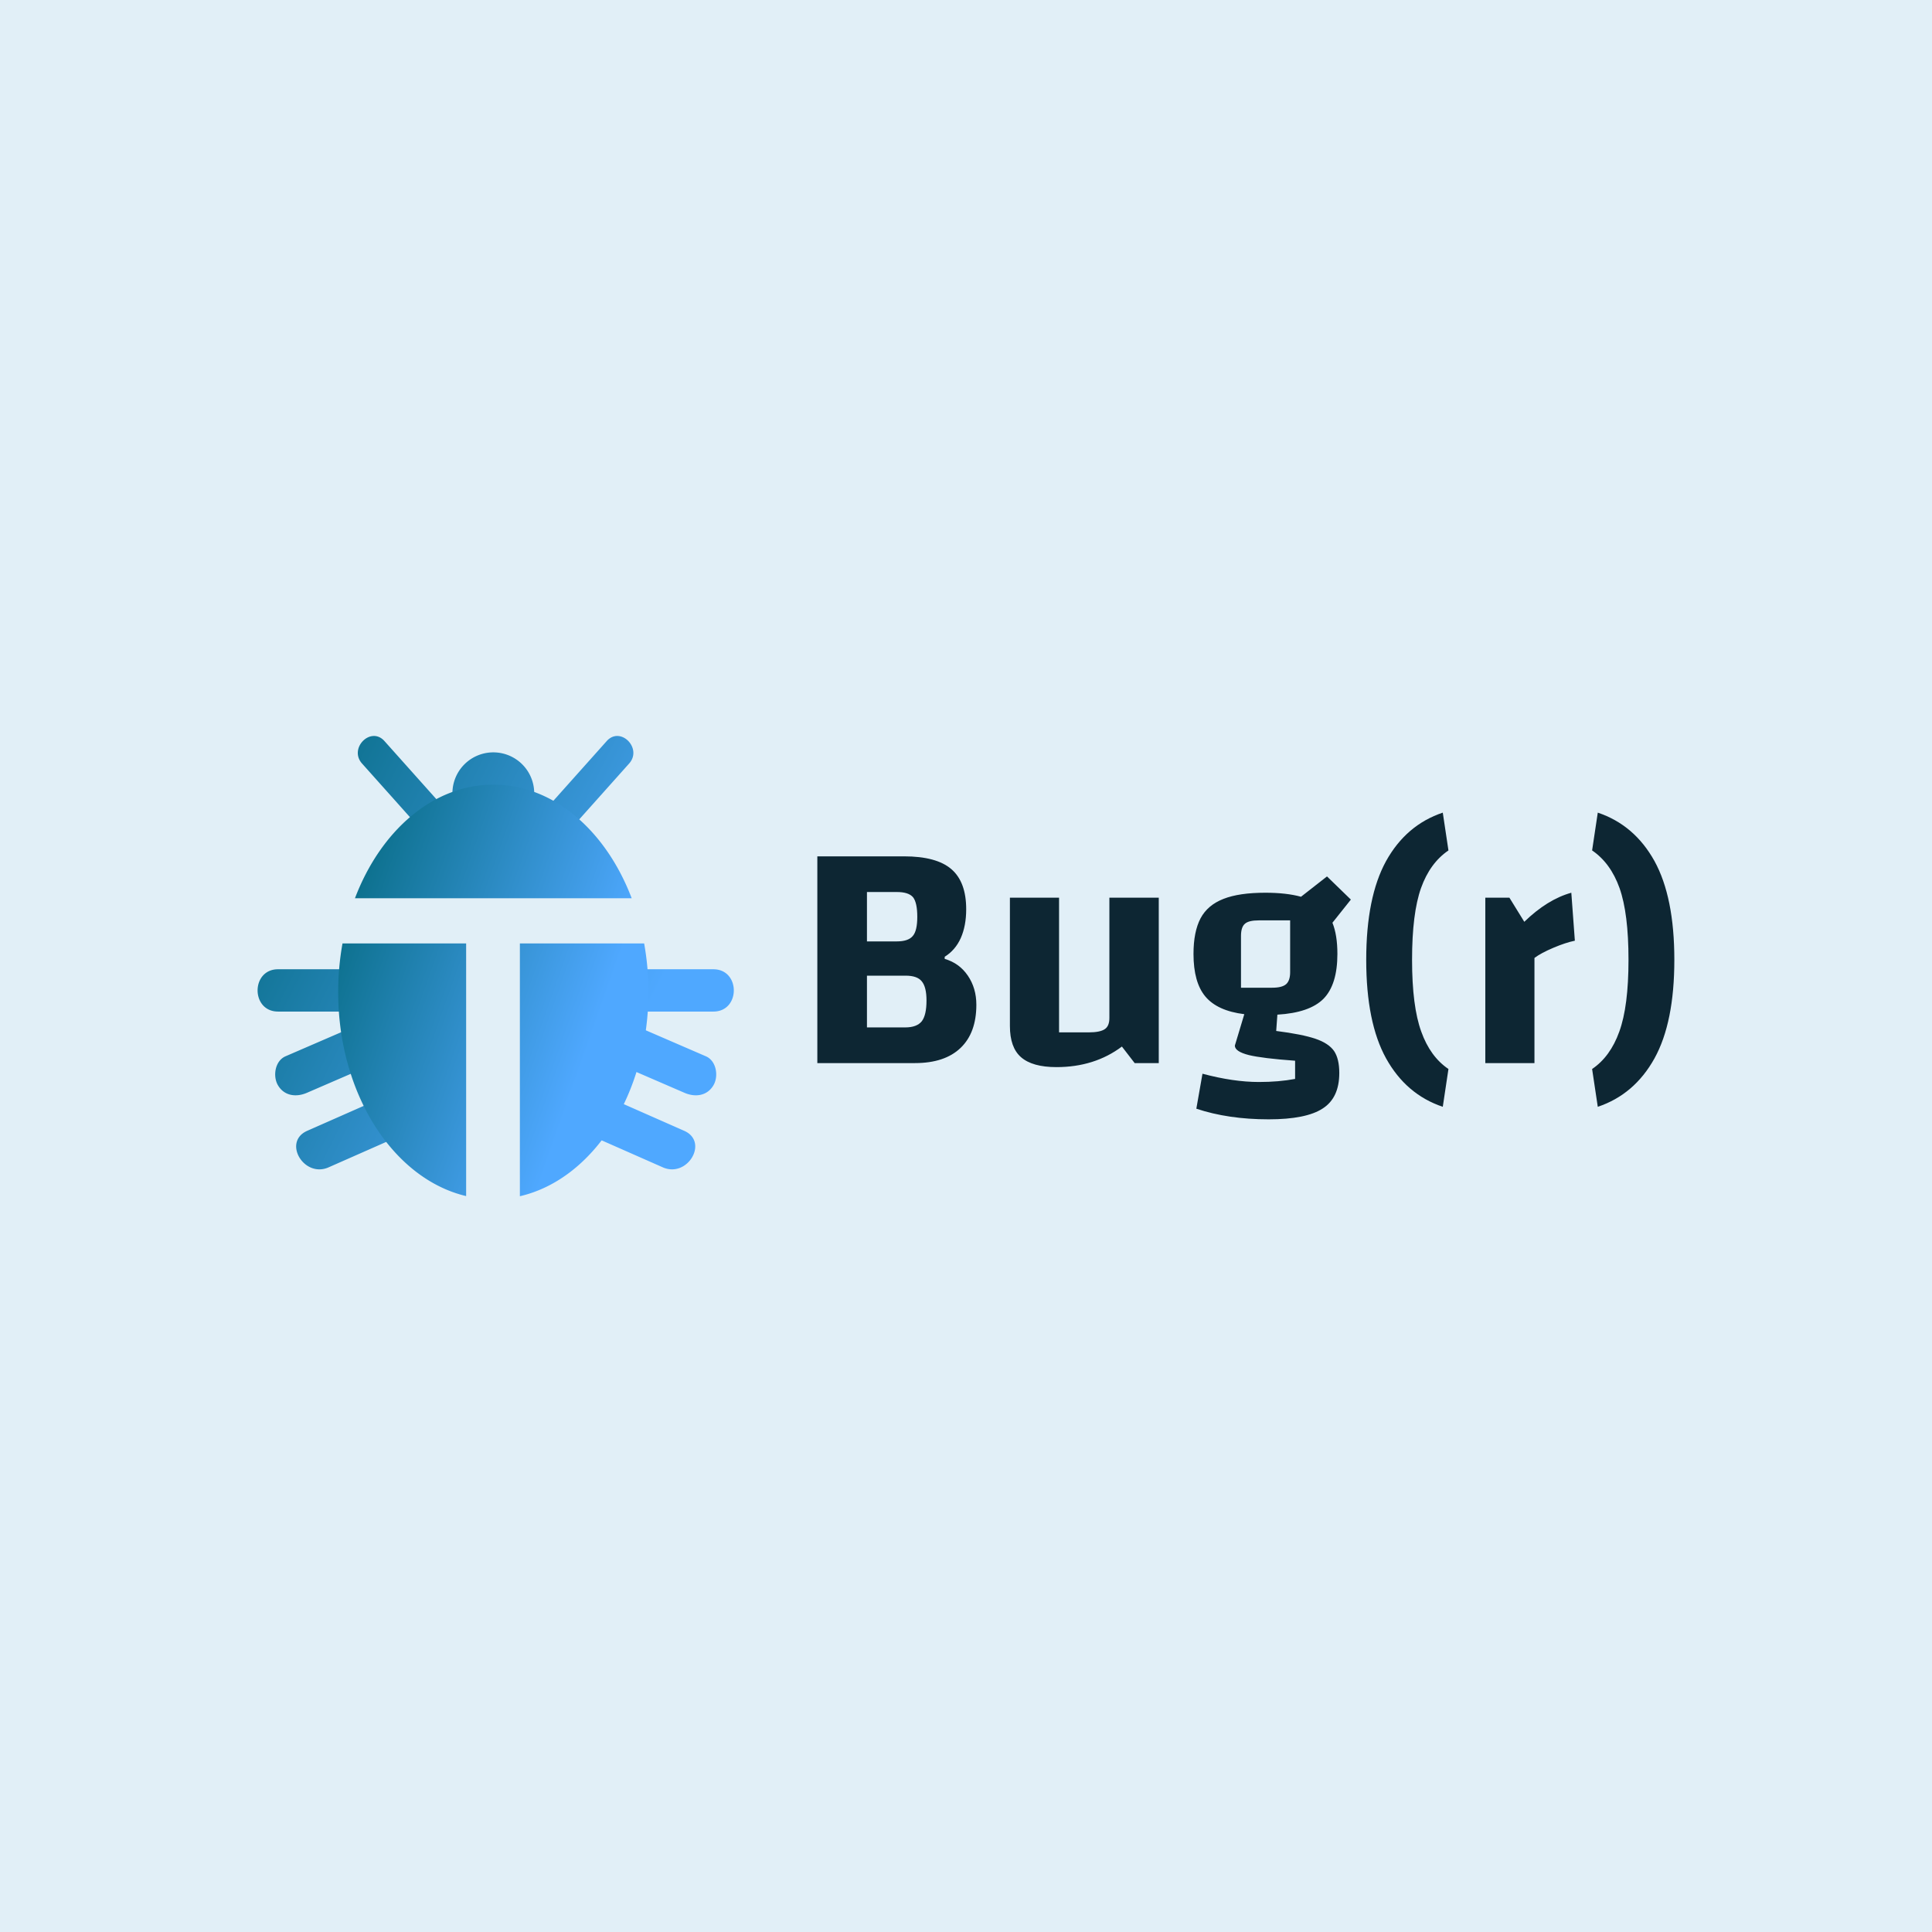 <svg data-v-fde0c5aa="" xmlns="http://www.w3.org/2000/svg" viewBox="0 0 300 300" class="iconLeft"><!----><defs data-v-fde0c5aa=""><!----></defs><rect data-v-fde0c5aa="" fill="#E1EFF7" x="0" y="0" width="300px" height="300px" class="logo-background-square"></rect><defs data-v-fde0c5aa=""><!----></defs><g data-v-fde0c5aa="" id="ee571927-a3d8-46a6-9af1-b5c5e1083e9a" fill="#0D2633" transform="matrix(3.669,0,0,3.669,123.32,102.043)"><path d="M6.37 12.77L6.37 12.77Q6.99 12.95 7.35 13.48L7.35 13.48L7.35 13.48Q7.71 14.01 7.71 14.71L7.71 14.71L7.71 14.71Q7.71 15.90 7.04 16.54L7.04 16.54L7.04 16.54Q6.37 17.18 5.11 17.18L5.11 17.18L0.98 17.18L0.98 8.43L4.65 8.43L4.65 8.43Q6.02 8.43 6.65 8.97L6.65 8.97L6.65 8.97Q7.28 9.51 7.28 10.67L7.28 10.67L7.28 10.67Q7.28 11.37 7.05 11.89L7.05 11.89L7.05 11.89Q6.82 12.40 6.37 12.68L6.37 12.68L6.37 12.77ZM5.21 10.99L5.21 10.99Q5.21 10.39 5.03 10.16L5.03 10.16L5.03 10.16Q4.84 9.94 4.35 9.94L4.35 9.94L3.08 9.94L3.08 12.03L4.34 12.03L4.34 12.03Q4.83 12.03 5.02 11.80L5.02 11.80L5.02 11.80Q5.21 11.58 5.21 10.99L5.21 10.99ZM4.70 15.67L4.70 15.67Q5.19 15.67 5.40 15.41L5.40 15.41L5.40 15.41Q5.60 15.15 5.60 14.53L5.60 14.53L5.60 14.53Q5.60 13.96 5.40 13.72L5.40 13.72L5.40 13.72Q5.21 13.48 4.72 13.48L4.72 13.48L3.08 13.48L3.08 15.67L4.70 15.67ZM15.43 10.18L15.43 17.18L14.41 17.18L13.87 16.48L13.87 16.48Q12.71 17.35 11.10 17.35L11.10 17.35L11.10 17.35Q10.08 17.35 9.60 16.93L9.60 16.93L9.60 16.93Q9.13 16.52 9.13 15.61L9.13 15.61L9.13 10.18L11.21 10.18L11.21 15.88L12.46 15.88L12.46 15.88Q12.95 15.88 13.15 15.74L13.15 15.74L13.15 15.74Q13.34 15.61 13.34 15.27L13.34 15.27L13.34 10.18L15.43 10.18ZM20.40 15.82L20.40 15.82Q21.50 15.96 22.06 16.15L22.06 16.15L22.06 16.15Q22.62 16.34 22.85 16.67L22.85 16.67L22.85 16.67Q23.07 17.00 23.07 17.60L23.07 17.60L23.07 17.60Q23.07 18.65 22.37 19.10L22.37 19.10L22.37 19.10Q21.67 19.56 20.08 19.56L20.08 19.56L20.08 19.56Q18.37 19.56 17.02 19.11L17.02 19.11L17.28 17.63L17.28 17.63Q18.59 17.98 19.67 17.98L19.67 17.98L19.67 17.98Q20.51 17.98 21.20 17.85L21.20 17.85L21.20 17.08L21.20 17.08Q19.82 16.98 19.24 16.84L19.24 16.84L19.24 16.84Q18.65 16.69 18.65 16.44L18.65 16.44L19.05 15.11L19.05 15.11Q17.91 14.97 17.40 14.36L17.40 14.36L17.40 14.36Q16.90 13.76 16.90 12.56L16.90 12.56L16.90 12.56Q16.90 11.62 17.20 11.05L17.20 11.05L17.20 11.05Q17.50 10.49 18.17 10.23L18.17 10.23L18.17 10.23Q18.83 9.97 19.94 9.97L19.94 9.97L19.94 9.97Q20.83 9.97 21.45 10.14L21.45 10.14L22.55 9.28L23.56 10.26L22.78 11.24L22.78 11.24Q22.99 11.76 22.99 12.56L22.99 12.56L22.99 12.56Q22.99 13.86 22.40 14.46L22.40 14.46L22.40 14.46Q21.81 15.05 20.45 15.13L20.45 15.13L20.40 15.82ZM18.91 11.80L18.91 13.99L20.23 13.99L20.23 13.99Q20.65 13.99 20.82 13.84L20.82 13.84L20.82 13.84Q20.99 13.69 20.99 13.33L20.99 13.33L20.99 11.14L19.66 11.14L19.66 11.14Q19.24 11.14 19.08 11.28L19.08 11.28L19.08 11.28Q18.91 11.42 18.91 11.80L18.91 11.80ZM27.45 19.03L27.45 19.03Q25.90 18.51 25.05 16.98L25.05 16.98L25.05 16.98Q24.21 15.46 24.21 12.81L24.21 12.81L24.21 12.81Q24.21 10.16 25.05 8.63L25.05 8.63L25.05 8.63Q25.90 7.10 27.45 6.58L27.45 6.58L27.69 8.18L27.69 8.18Q26.91 8.71 26.53 9.77L26.53 9.77L26.53 9.77Q26.15 10.84 26.15 12.81L26.15 12.81L26.15 12.81Q26.15 14.78 26.54 15.85L26.54 15.85L26.54 15.85Q26.92 16.91 27.69 17.43L27.69 17.43L27.45 19.03ZM30.27 10.18L30.90 11.20L30.90 11.20Q31.88 10.25 32.89 9.97L32.89 9.97L33.04 12.00L33.04 12.00Q32.65 12.08 32.13 12.30L32.13 12.30L32.13 12.30Q31.61 12.52 31.33 12.73L31.33 12.73L31.33 17.18L29.25 17.18L29.25 10.18L30.27 10.18ZM34.01 19.03L33.77 17.43L33.77 17.43Q34.54 16.91 34.92 15.85L34.92 15.85L34.92 15.85Q35.31 14.78 35.31 12.81L35.31 12.81L35.31 12.81Q35.31 10.84 34.93 9.77L34.93 9.77L34.93 9.77Q34.55 8.71 33.77 8.18L33.77 8.18L34.01 6.58L34.01 6.58Q35.56 7.10 36.41 8.63L36.41 8.63L36.41 8.63Q37.25 10.16 37.25 12.81L37.25 12.81L37.25 12.81Q37.25 15.46 36.41 16.98L36.41 16.98L36.41 16.98Q35.56 18.51 34.01 19.03L34.01 19.03Z"></path></g><defs data-v-fde0c5aa=""><linearGradient data-v-fde0c5aa="" gradientTransform="rotate(25)" id="a8b8c6af-1354-44a8-a2ad-e32c54e1ab81" x1="0%" y1="0%" x2="100%" y2="0%"><stop data-v-fde0c5aa="" offset="0%" stop-color="#006678" stop-opacity="1"></stop><stop data-v-fde0c5aa="" offset="100%" stop-color="#4FA8FF" stop-opacity="1"></stop></linearGradient></defs><g data-v-fde0c5aa="" id="d771dd72-95a7-4674-b617-458e0e45a2c8" stroke="none" fill="url(#a8b8c6af-1354-44a8-a2ad-e32c54e1ab81)" transform="matrix(0.751,0,0,0.751,39.423,112.465)"><path d="M41.05 14.265a8.457 8.457 0 0 1 8.458-8.457 8.456 8.456 0 0 1 8.456 8.457M78.086 59.403H95c5.642 0 5.642-8.748 0-8.748H78.086c-5.642 0-5.642 8.748 0 8.748zM75.961 70.545c4.36 1.886 8.721 3.772 13.08 5.659 2.188.946 4.673.67 5.985-1.569 1.095-1.869.62-5.038-1.569-5.985-4.36-1.886-8.721-3.772-13.08-5.659-2.188-.946-4.673-.67-5.985 1.569-1.095 1.869-.621 5.038 1.569 5.985zM67.933 84.276l16.62 7.334c5.111 2.255 9.567-5.281 4.416-7.555l-16.62-7.334c-5.112-2.254-9.568 5.282-4.416 7.555zM21.914 50.655H5c-5.642 0-5.642 8.748 0 8.748h16.914c5.642 0 5.642-8.748 0-8.748zM19.623 62.99l-13.08 5.659c-2.19.947-2.664 4.116-1.569 5.985 1.312 2.239 3.796 2.516 5.984 1.569l13.08-5.659c2.19-.947 2.664-4.116 1.569-5.985-1.311-2.239-3.795-2.515-5.984-1.569zM27.652 76.722l-16.621 7.334c-5.152 2.273-.696 9.81 4.415 7.555l16.621-7.334c5.153-2.274.696-9.81-4.415-7.555zM65.635 21.498L77.591 8.113c2.81-3.145-1.814-7.801-4.639-4.64L60.996 16.858c-2.809 3.144 1.815 7.801 4.639 4.64zM38.958 16.858L27 3.473c-2.824-3.162-7.449 1.495-4.64 4.64l11.957 13.385c2.825 3.161 7.45-1.496 4.641-4.64z"></path><path d="M78.115 35.97c-5.296-13.932-16.113-23.484-28.607-23.484S26.196 22.038 20.899 35.97h57.216zM43.888 45.312H18.324a56.774 56.774 0 0 0-.894 10.042c0 21.111 11.423 38.644 26.457 42.198v-52.24zM80.691 45.312H54.998v52.271C70.096 94.1 81.585 76.524 81.585 55.354c0-3.46-.314-6.821-.894-10.042z"></path></g><!----></svg>